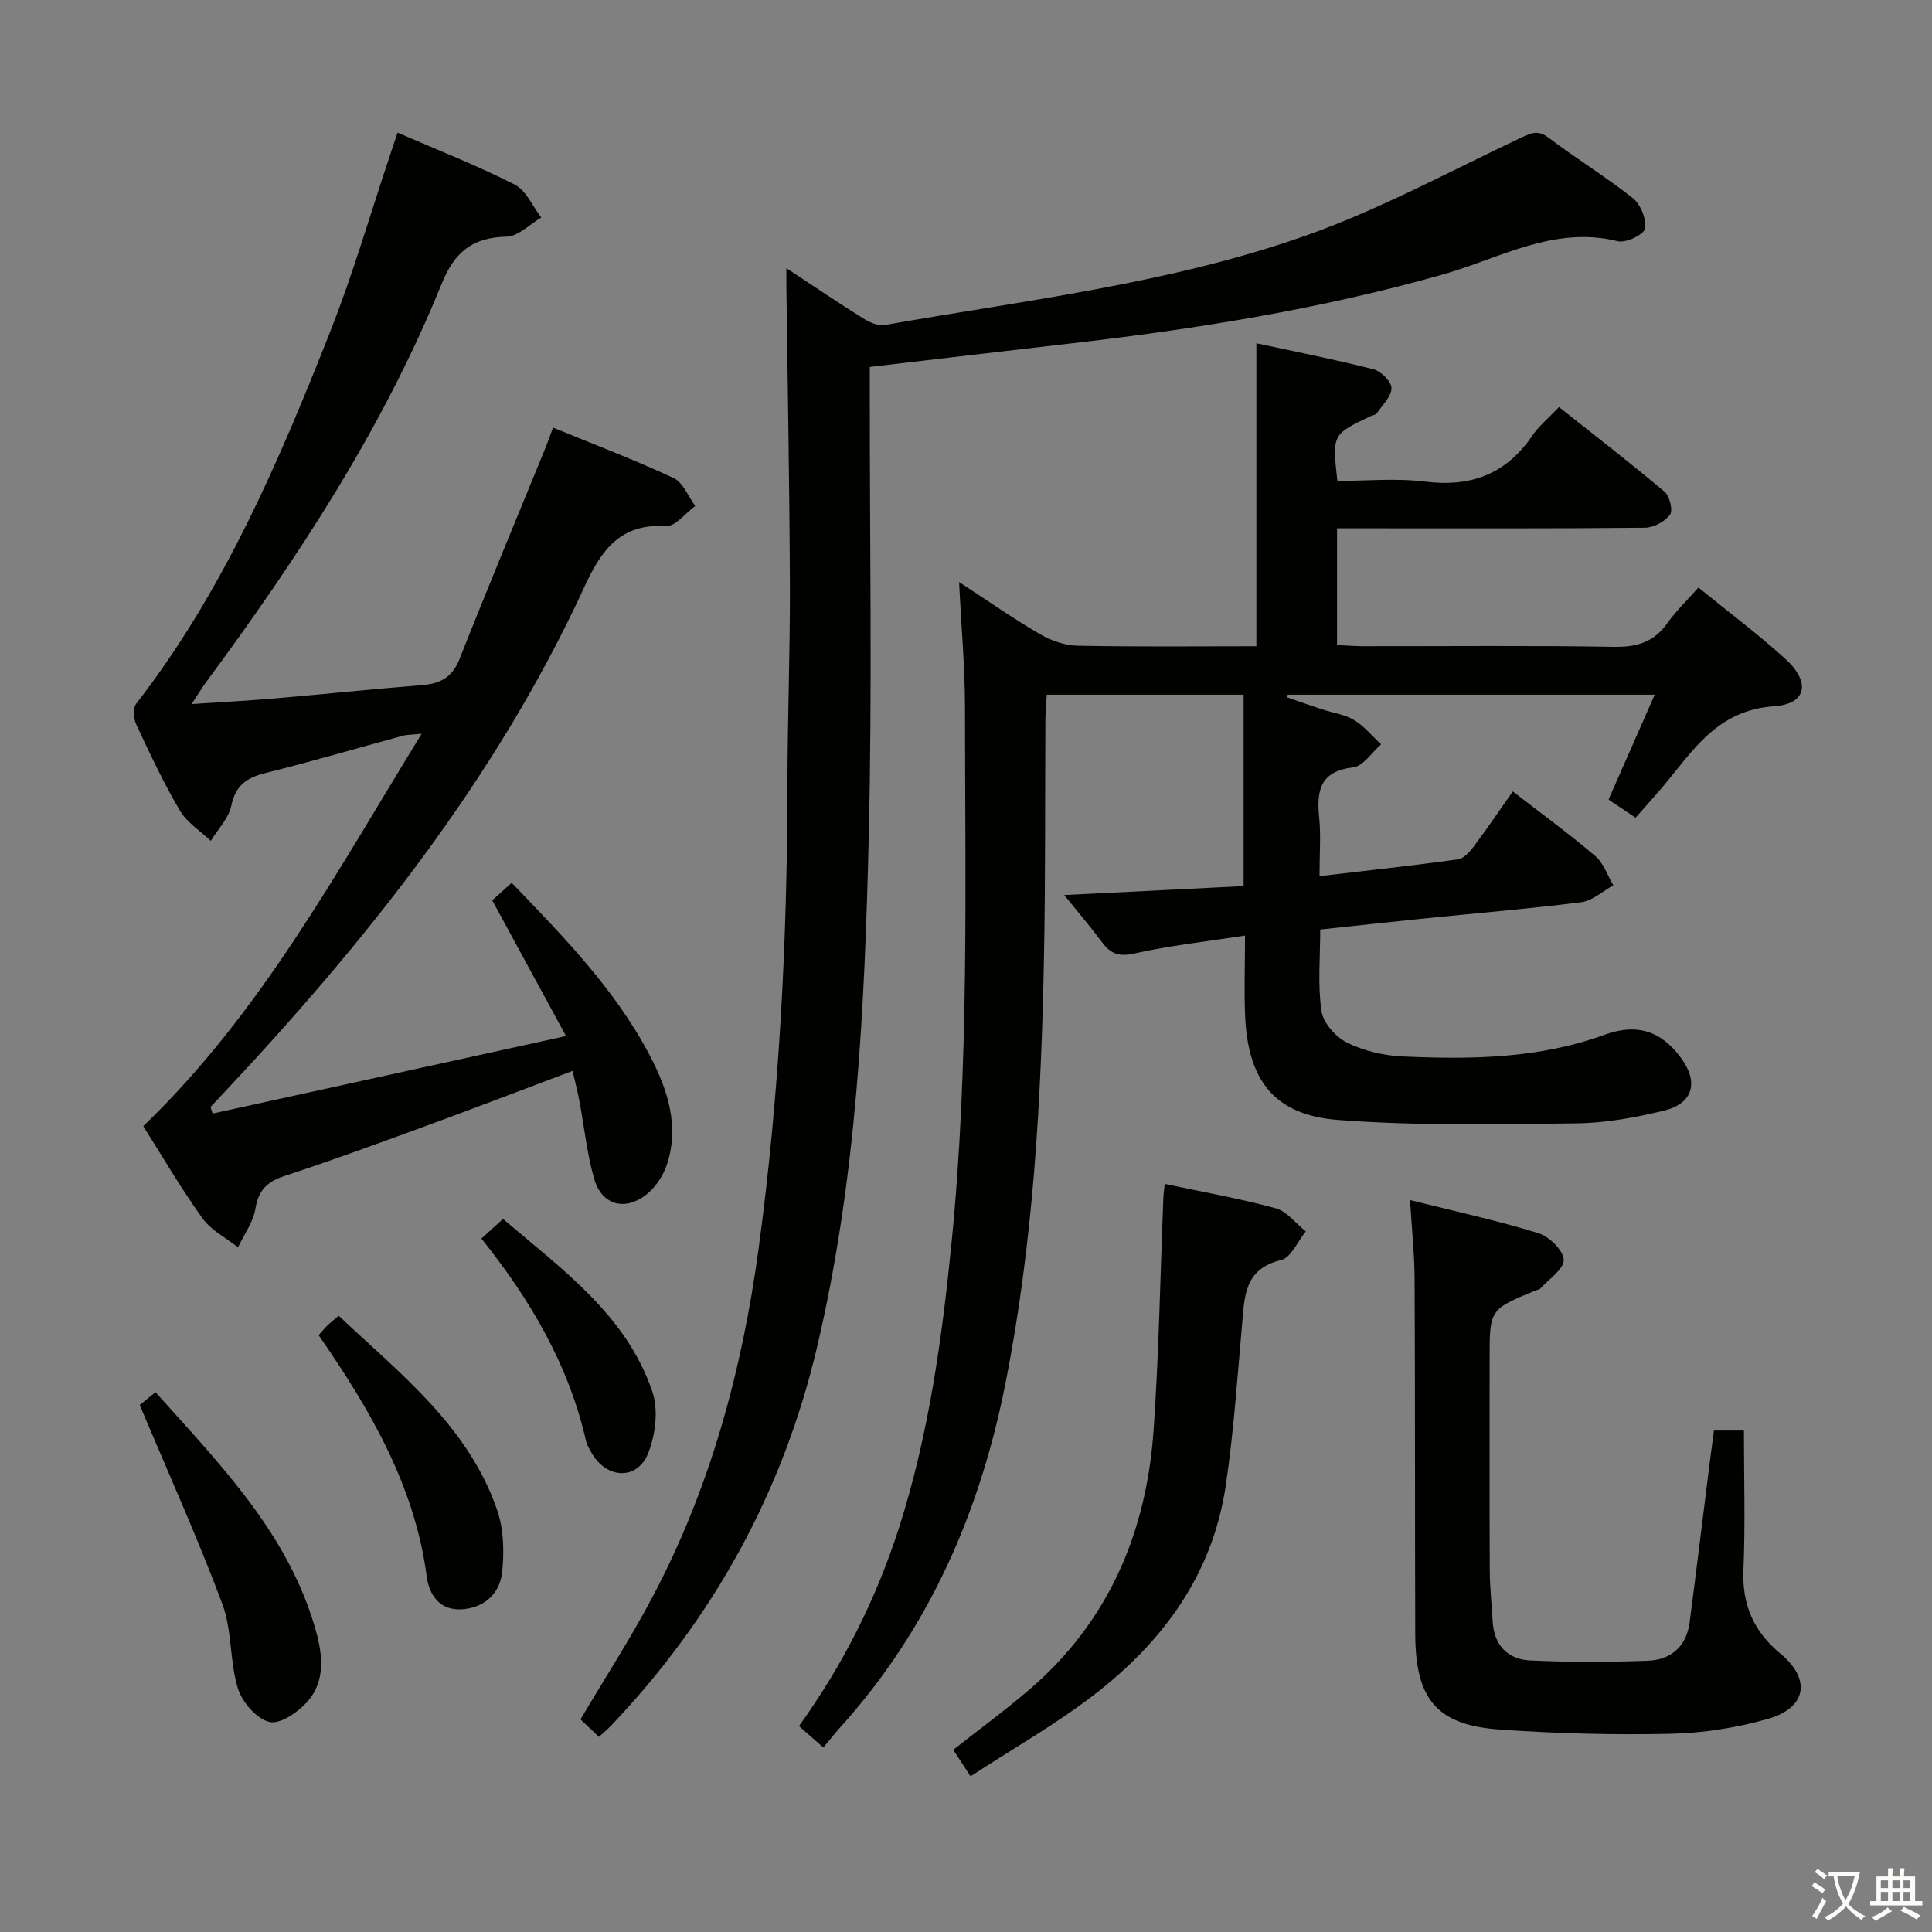 <svg enable-background="new 0 0 400 400" viewBox="0 0 400 400" xmlns="http://www.w3.org/2000/svg"><rect x="0" y="0" width="400" height="400" fill="#808080" stroke="none"/><path d="m377.9 391.2c-.2.3-.4.5-.6.8-.7-.6-1.4-1-2.2-1.5.2-.3.4-.5.5-.8.6.4 1.4.8 2.3 1.5zm-1.8 6.1c-.2-.2-.5-.4-.9-.6.4-.6.8-1.2 1.2-1.9s.7-1.3.9-1.9c.3.3.5.5.8.7-.7 1.3-1.4 2.6-2 3.7zm2.2-9c-.3.3-.5.5-.6.8-.6-.6-1.3-1.1-2-1.5.3-.3.5-.5.6-.7.6.5 1.3.9 2 1.4zm.3.2v-.9h2 4.5c-.3 1.3-.6 2.5-1 3.6s-.9 2.1-1.4 3c.4.5 1 1 1.6 1.4s1.2.8 1.9 1.1c-.3.2-.5.4-.8.8-.4-.3-1-.7-1.6-1.2s-1.2-1.1-1.6-1.6c-.5.6-1.1 1.1-1.7 1.6s-1.4.9-2.1 1.4c-.1-.3-.3-.5-.7-.8.6-.2 1.2-.5 1.9-1s1.4-1.1 2-1.8c-.5-.8-.9-1.6-1.2-2.5s-.6-2-.8-3.2c-.4.1-.7.1-1 .1zm2.5 2.7c.3 1 .7 1.7 1 2.2.3-.5.6-1.1 1-2s.6-1.9.9-3h-3.2-.4c.1.9.3 1.8.7 2.8z" fill="#fbfcfa"/><path d="m396.5 388.5v1.5 3.6h1.5v.9c-.4 0-1 0-1.7 0h-7.9c-.5 0-.9 0-1.2 0v-.9h1.3v-3.5c0-.7 0-1.2 0-1.6h2.4c0-.8 0-1.4 0-1.7h1c0 .3-.1.8-.1 1.7h1.5c0-.8 0-1.4 0-1.7h1c0 .3-.1.9-.1 1.7zm-8.2 9.2c-.2-.3-.5-.5-.8-.8.8-.3 1.4-.6 1.9-.9s1-.7 1.4-1.1c.3.3.6.5.9.8-1.6 1-2.8 1.6-3.4 2zm2.6-6.8v-1.6h-1.5v1.6zm0 2.7v-1.9h-1.5v1.9zm2.4-2.7v-1.6h-1.5v1.6zm0 2.7v-1.9h-1.5v1.9zm.2 2 .7-.8c.4.2.9.5 1.6.8s1.3.7 1.8 1c-.3.3-.5.5-.8.8-.4-.3-1.5-1-3.3-1.8zm2-4.7v-1.6h-1.4v1.6zm0 2.7v-1.9h-1.4v1.9z" fill="#fbfcfa"/><g fill="#010100"><path d="m338.63 169.3c-2.2-1.48-3.97-2.66-5.6-3.76 3.16-7.19 6.22-14.12 9.56-21.71-25.88 0-50.91 0-75.95 0-.09.17-.18.34-.27.51 2.46.85 4.91 1.71 7.38 2.53 2.21.73 4.66 1.03 6.59 2.2 2.11 1.27 3.76 3.33 5.61 5.04-1.92 1.66-3.7 4.51-5.78 4.76-6.82.8-7.62 4.74-7.05 10.34.38 3.75.07 7.58.07 12.19 9.96-1.17 19.32-2.19 28.64-3.47 1.19-.16 2.42-1.5 3.24-2.59 2.78-3.71 5.37-7.55 8.14-11.48 5.89 4.56 11.67 8.77 17.09 13.39 1.71 1.46 2.51 4 3.72 6.05-2.2 1.21-4.3 3.19-6.62 3.49-10.54 1.35-21.15 2.21-31.72 3.29-7.26.74-14.51 1.53-22.34 2.37 0 5.7-.54 11.38.25 16.86.35 2.45 2.95 5.39 5.3 6.55 3.46 1.72 7.58 2.68 11.46 2.86 14.15.65 28.23.48 41.87-4.49 6.84-2.49 11.78-.65 15.77 4.74 3.75 5.05 2.6 9.49-3.48 10.97-5.94 1.44-12.11 2.57-18.19 2.64-16.44.19-32.95.54-49.32-.71-13.06-1-18.54-8.1-19.19-21.17-.26-5.3-.04-10.62-.04-17-8.13 1.26-15.64 2.07-22.96 3.72-3.24.73-4.92-.01-6.69-2.39-2.34-3.16-4.91-6.15-7.79-9.72 12.82-.64 24.83-1.24 37.15-1.85 0-13.64 0-26.42 0-39.63-13.33 0-26.73 0-40.76 0-.09 1.64-.27 3.39-.28 5.14-.1 16.29.02 32.59-.29 48.88-.55 29.77-2.2 59.47-8.02 88.76-5.28 26.57-15.81 50.66-34.13 70.98-1.11 1.23-2.14 2.55-3.53 4.21-1.91-1.67-3.35-2.94-5.05-4.43 9.12-12.69 15.95-26.27 20.67-40.95 6.19-19.26 8.93-39.11 10.92-59.15 3.66-36.86 2.8-73.83 2.78-110.77 0-8.29-.76-16.59-1.22-25.99 6.06 3.95 11.28 7.61 16.77 10.8 2.3 1.34 5.17 2.33 7.8 2.38 12.3.25 24.61.11 36.98.11 0-20.94 0-41.47 0-62.73 7.72 1.67 16.05 3.3 24.26 5.39 1.56.39 3.72 2.57 3.71 3.91-.01 1.74-1.88 3.49-3.03 5.18-.24.35-.88.41-1.33.63-7.92 3.78-7.92 3.78-6.84 13.39 5.96 0 12.12-.61 18.12.14 9.5 1.19 16.8-1.53 22.22-9.49 1.38-2.03 3.37-3.65 5.54-5.94 7.44 5.9 14.77 11.55 21.84 17.51 1.07.9 1.8 3.88 1.14 4.77-1.05 1.43-3.38 2.68-5.18 2.7-18.83.19-37.66.12-56.49.12-2.3 0-4.59 0-7.26 0v24.17c1.86.09 3.62.23 5.39.24 17.33.02 34.66-.17 51.99.13 4.76.08 8.25-1.01 11.03-4.93 1.81-2.55 4.11-4.74 6.41-7.35 6.14 5 12.28 9.59 17.94 14.72 5.33 4.82 4.55 9.4-2.32 9.87-11.76.8-16.78 9.23-23.03 16.7-1.75 2.05-3.53 4.01-5.6 6.37z"/><path d="m82.32 27.46c8.5 3.7 16.56 6.84 24.23 10.75 2.38 1.21 3.71 4.49 5.52 6.83-2.4 1.39-4.78 3.91-7.21 3.96-7.04.15-10.76 3.19-13.41 9.73-12.14 29.96-29.76 56.76-48.88 82.64-.86 1.17-1.6 2.44-2.89 4.4 6.27-.42 11.8-.71 17.32-1.18 10.1-.87 20.19-1.94 30.29-2.73 3.83-.3 6.34-1.57 7.86-5.43 5.72-14.51 11.73-28.9 17.63-43.33.56-1.36 1.04-2.75 1.72-4.57 8.51 3.5 16.88 6.67 24.97 10.45 1.96.92 3 3.8 4.47 5.78-2.02 1.46-4.12 4.28-6.04 4.16-9.49-.58-13.39 4.96-16.91 12.59-18.39 39.95-45.49 73.75-75.38 105.53-.67.71-1.35 1.43-2.02 2.14.14.46.28.92.42 1.37 23.9-5.24 47.8-10.48 73.18-16.05-5.36-9.84-10.21-18.77-15.28-28.09 1.08-.98 2.39-2.16 4.03-3.63 10.82 11.25 21.53 22.19 28.67 35.89 3.64 6.98 6.12 14.55 3.43 22.54-.79 2.35-2.46 4.81-4.43 6.28-4.44 3.31-9.08 1.87-10.59-3.42-1.5-5.23-2.05-10.74-3.06-16.11-.37-1.94-.86-3.86-1.41-6.25-10.21 3.85-20.09 7.64-30.02 11.28-9.82 3.6-19.65 7.2-29.58 10.47-3.59 1.18-5.43 2.88-6.06 6.76-.45 2.8-2.36 5.36-3.62 8.03-2.49-1.98-5.57-3.53-7.35-6.01-4.44-6.19-8.28-12.8-12.26-19.08 24.36-23.43 39.96-52.52 57.64-81.24-1.87.19-2.92.15-3.89.41-9.45 2.56-18.84 5.34-28.35 7.69-3.93.97-6.29 2.53-7.18 6.81-.54 2.6-2.77 4.86-4.24 7.27-2.18-2.08-4.94-3.8-6.41-6.3-3.37-5.73-6.21-11.78-9.02-17.81-.57-1.21-.72-3.4 0-4.31 18.06-23.29 29.51-50.05 40.2-77.13 4.75-12.03 8.34-24.52 12.47-36.81.39-1.25.82-2.48 1.44-4.28z"/><path d="m124 359.6c-1.53-1.45-2.71-2.57-3.82-3.62 5.07-8.56 10.38-16.77 14.93-25.37 11.94-22.56 18.51-46.79 21.94-72.02 4.33-31.87 5.94-63.88 5.98-96.01.02-13.81.56-27.62.51-41.43-.08-20.64-.47-41.28-.73-61.92-.01-.94 0-1.88 0-3.71 5.71 3.76 10.75 7.18 15.91 10.4 1.3.81 3.09 1.62 4.48 1.37 29.22-5.15 58.91-8.55 87.01-18.46 15.41-5.43 29.95-13.37 44.8-20.36 2.13-1 3.48-1.58 5.66.08 5.69 4.32 11.84 8.06 17.42 12.5 1.6 1.28 2.83 4.36 2.48 6.29-.23 1.24-3.96 3.02-5.63 2.6-13.16-3.27-24.38 3.53-36.11 6.86-25.48 7.23-51.46 11.37-77.68 14.37-13.51 1.55-27.02 3.15-41.07 4.8v5.54c-.02 30.65.52 61.32-.22 91.95-.85 35.37-2.52 70.75-10.69 105.42-7.06 29.99-21.4 56-42.57 78.31-.69.73-1.46 1.36-2.6 2.41z"/><path d="m291.93 248.46c9.31 2.33 18.05 4.23 26.57 6.85 2.23.69 5.19 3.57 5.25 5.52s-3.09 4-4.87 5.98c-.2.22-.61.23-.92.36-9.55 3.92-9.55 3.92-9.55 14.13 0 14.65-.04 29.3.03 43.95.02 3.48.41 6.96.6 10.44.28 4.96 3.13 7.88 7.83 8.09 8.06.37 16.16.35 24.23.06 4.83-.17 8.07-2.93 8.72-7.97 1.42-10.86 2.73-21.73 4.1-32.6.29-2.29.6-4.59.93-7.09h6.21c0 9.64.3 19.26-.1 28.84-.31 7.28 2.12 12.75 7.7 17.39 6.39 5.31 5.35 11.21-2.66 13.48-6.48 1.83-13.35 2.92-20.07 3.07-11.78.26-23.61-.05-35.37-.87-13.07-.91-17.51-6.25-17.55-19.77-.08-24.47-.01-48.95-.13-73.42-.02-5.25-.59-10.51-.95-16.44z"/><path d="m241.14 245.12c7.79 1.65 15.47 3 22.97 5.04 2.34.64 4.17 3.14 6.24 4.79-1.69 2.06-3.06 5.45-5.13 5.94-7.56 1.8-7.54 7.42-8.05 13.2-1 11.24-1.75 22.53-3.42 33.67-2.74 18.25-13.02 32.2-27.28 43.16-7.99 6.15-16.85 11.17-25.53 16.84-1.48-2.26-2.44-3.74-3.58-5.48 5.38-4.24 10.7-8.14 15.7-12.42 16.47-14.11 24.3-32.56 25.78-53.77 1.11-15.9 1.37-31.87 2.01-47.8.03-.98.17-1.95.29-3.17z"/><path d="m28.93 290.89c.29-.24 1.54-1.25 3.27-2.65 13.53 15.15 27.69 29.47 33.26 49.6 1.35 4.87 1.86 10.17-1.65 14.27-1.94 2.26-5.7 4.91-7.99 4.41-2.64-.58-5.68-4.09-6.56-6.94-1.74-5.64-1.19-12.04-3.23-17.51-5.07-13.58-11.07-26.83-17.1-41.18z"/><path d="m65.97 276.43c.64-.71 1.16-1.36 1.75-1.93.59-.58 1.24-1.09 2.4-2.09 12.75 12.04 26.86 22.87 32.83 40.29 1.34 3.93 1.46 8.55 1.02 12.73-.43 4.18-3.26 7.21-7.88 7.72-4.97.54-7.23-2.87-7.74-6.76-2.5-18.88-11.79-34.65-22.38-49.96z"/><path d="m99.67 256.43c1.44-1.31 2.66-2.42 4.48-4.07 12.1 10.4 25.46 19.75 30.91 35.76 1.29 3.79.66 8.99-.89 12.81-2.25 5.56-8.52 5.26-11.58.05-.5-.86-1.06-1.75-1.27-2.69-3.58-15.7-11.51-29.19-21.65-41.86z"/></g></svg>